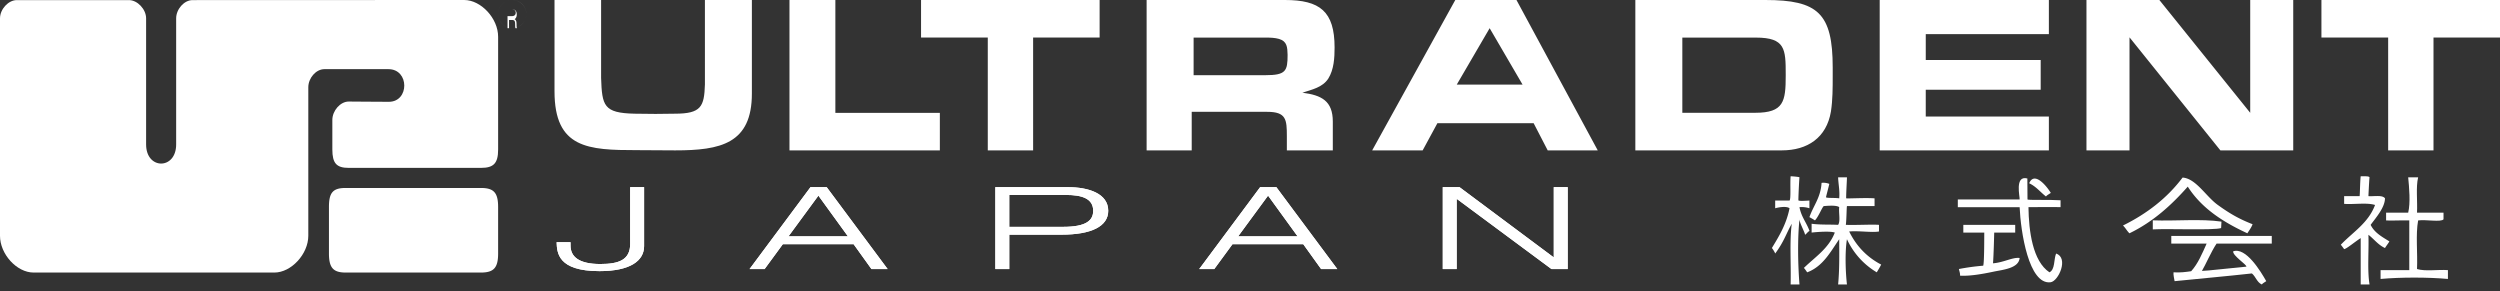 <?xml version="1.0" encoding="UTF-8" standalone="no"?><svg viewBox="0 0 266 31" xmlns="http://www.w3.org/2000/svg"><rect x="0" y="0" width="266" height="31" fill="#333333" stroke="none"/><g fill="#FFF" fill-rule="evenodd"><path d="M60.705 26.09c-.019 1.257.942 2.002 3.163 2.002 1.982 0 3.183-.44 3.183-2.149v-6.031h1.482v6.276c0 1.562-1.482 2.66-4.745 2.66-4.464 0-4.524-1.99-4.564-3.076h1.481v.318z"/><path d="M60.705 26.09c-.019 1.257.942 2.002 3.163 2.002 1.982 0 3.183-.44 3.183-2.149v-6.031h1.482v6.276c0 1.562-1.482 2.66-4.745 2.66-4.464 0-4.524-1.99-4.564-3.076h1.481v.318zM90.822 25.98h-7.527l-1.942 2.649h-1.602l6.486-8.717h1.722l6.486 8.717h-1.721l-1.902-2.649zm-3.744-5.164l-3.183 4.333h6.326l-3.143-4.333z"/><path d="M90.822 25.98h-7.527l-1.942 2.649h-1.602l6.486-8.717h1.722l6.486 8.717h-1.721l-1.902-2.649zm-3.744-5.164l-3.183 4.333h6.326l-3.143-4.333zM105.905 19.912h7.708c2.202 0 4.304.672 4.304 2.516 0 1.647-1.782 2.539-4.965 2.539h-5.565v3.662h-1.482v-8.717zm1.482 4.225h5.725c2.483 0 3.203-.697 3.203-1.709 0-1.307-1.201-1.686-2.903-1.686h-6.025v3.395z"/><path d="M105.905 19.912h7.708c2.202 0 4.304.672 4.304 2.516 0 1.647-1.782 2.539-4.965 2.539h-5.565v3.662h-1.482v-8.717zm1.482 4.225h5.725c2.483 0 3.203-.697 3.203-1.709 0-1.307-1.201-1.686-2.903-1.686h-6.025v3.395zM138.666 25.98h-7.527l-1.943 2.649h-1.601l6.486-8.717h1.722l6.486 8.717h-1.722l-1.901-2.649zm-3.744-5.164l-3.184 4.333h6.327l-3.143-4.333z"/><path d="M138.666 25.98h-7.527l-1.943 2.649h-1.601l6.486-8.717h1.722l6.486 8.717h-1.722l-1.901-2.649zm-3.744-5.164l-3.184 4.333h6.327l-3.143-4.333zM153.509 19.912h1.782l9.989 7.447h.04v-7.447h1.482v8.717h-1.722l-10.05-7.447h-.04v7.447h-1.481v-8.717z"/><path d="M153.509 19.912h1.782l9.989 7.447h.04v-7.447h1.482v8.717h-1.722l-10.05-7.447h-.04v7.447h-1.481v-8.717zM190.523 18.754c.34.014.95.074.942.117-.014-.021-.106 1.629-.117 2.438.019.128 1.187.019 1.174.031v.822a2.556 2.556 0 0 0-1.057-.119c.185 1.029.75 1.641 1.07 2.535-.189.069-.312.313-.484.403.025-.194-.6-1.297-.586-1.645-.219 2.058-.164 4.863 0 6.932h-.942c.061-2.133-.128-4.516.12-6.461-.596 1.047-.795 1.855-1.764 3.172.029-.004-.24-.483-.352-.588.768-1.268 1.543-2.532 1.879-4.229-.303-.258-1.195-.105-1.527 0v-.822h1.527c.17-.178.041-1.762.117-2.586"/><path d="M195.576 18.871h.94c-.002.313-.082 1.488-.086 2.229.23.041 2.043-.073 3.023.004v.824h-2.937c-.043.172-.041 1.369-.118 1.996 1.153.041 2.741-.061 3.526 0v.705c-.748.139-2.086-.092-3.172 0 .76 1.551 1.887 2.732 3.406 3.523-.144.282-.269.489-.471.823a7.976 7.976 0 0 1-3.171-3.524c-.225 1.361-.155 3.444 0 4.817h-.94c.147-1.499.125-3.164.117-4.817-.941 1.367-1.73 2.891-3.406 3.524-.119-.155-.189-.291-.353-.469 1.191-1.16 2.636-2.063 3.289-3.76-.461-.168-1.795-.076-2.467 0v-.939c.943.127 1.892.066 2.82.117.272-.395.041-1.291.117-1.881-.316-.27-1.617-.109-1.644-.115-.182.131-.541 1.101-.94 1.525-.033-.041-.554-.332-.587-.351.425-1.219 1.203-2.088 1.293-3.643.37-.059.802.078.822.117-.114.475-.24.936-.354 1.41.084.114.977.043 1.41.118.073-.854-.09-1.477-.117-2.233M251.178 18.754c.34.014.888-.039.941.117-.021.031-.088 1.322-.119 1.998.621.047 1.484-.152 1.764.235-.024.99-.934 2.017-1.528 2.82.407.846 1.225 1.281 1.996 1.762-.142.248-.324.458-.468.705-.727-.33-1.164-.95-1.764-1.41.062 1.74-.133 3.738.119 5.287h-.941v-4.934c-.643.412-1.487 1.131-1.762 1.174a8.944 8.944 0 0 0-.354-.469c1.282-1.344 2.934-2.314 3.643-4.23-.861-.274-2.23-.041-3.289-.118v-.822h1.644c.038-.029.042-1.447.118-2.115"/><path d="M256.231 18.871h1.058c-.252 1.041-.057 2.529-.119 3.76h2.82v.705c-.275.324-1.863.004-2.701.117-.275 1.488-.041 3.486-.119 5.17.863.273 2.232.039 3.289.117v.94c-2.137-.192-5.029-.192-7.166 0v-.94h3.055v-5.287c-.778-.029-2.069.045-2.467 0v-.822h2.35c.255-1.041.107-2.692 0-3.76M215.711 18.99c0 .703.014 1.532.014 2.235.041.084 2.382.006 3.519.084v.728c-.012-.019-3.394 0-3.416.006.035 2.553.447 5.742 2.233 6.932.607-.293.451-1.35.705-1.996 1.373.455.261 2.949-.588 3.054-2.328.287-3.18-5.418-3.289-7.99-2.135-.014-4.83.021-6.578 0v-.822h6.578c.043-.246-.561-2.6.822-2.231"/><path d="M218.205 20.523c-.17.129-.418.243-.512.383-.601-.463-1.056-1.072-1.789-1.406.553-1.322 1.868.314 2.301 1.023M208.897 23.924h5.521v.822h-2.233c-.003.02-.05 2.252-.128 3.27 1.156-.09 2.084-.666 2.832-.567-.098 1.117-1.797 1.246-2.811 1.463-1.178.252-2.564.484-3.533.416.033-.228-.092-.541-.117-.705a23.664 23.664 0 0 1 2.584-.352c.129-.296.107-3.484.117-3.525h-2.232v-.822M226.574 24.822c-.262-.244-.427-.584-.689-.828 2.555-1.26 4.705-2.924 6.342-5.101 1.416.095 2.474 1.988 3.724 2.896 1.305.947 2.301 1.514 3.723 2.068-.129.377-.492.846-.553.965-2.58-1.189-4.873-2.664-6.342-4.965-1.746 1.977-3.697 3.75-6.205 4.965"/><path d="M236.363 23.58c0 .186-.035.502-.035.686-.785.257-5.687.043-7.271.142v-.965c2.388.092 5.146-.183 7.306.137M231.025 25.1h10.692v.82h-5.875c-.582.867-1.18 2.283-1.557 2.904.375.016 3.289-.328 4.731-.453.035-.226-1.456-1.148-1.41-1.627 1.353-.486 2.939 2.137 3.523 3.172-.072.059-.426.246-.469.352-.521-.223-.65-.84-1.058-1.174-2.713.301-5.487.543-8.225.822-.027-.17-.152-.691-.115-.941.709.045 1.297-.032 1.879-.118.726-.8 1.17-1.882 1.644-2.937h-3.76v-.82"/><g><path d="M80 0v9.955C80 15.29 76.67 16 71.838 16c-1.351 0-2.726-.024-4.075-.024-5.198 0-8.763-.188-8.763-6.259V0h4.957v8.289c.1 2.974.27 3.736 3.56 3.808l2.233.024 2.063-.024c2.798 0 3.117-.761 3.19-3.118V0H80M88.883 12.009H100V16H84V0h4.883v12.009M109.924 16H105.1V3.991H98V0h19v3.991h-7.076V16M127 8V4h7.751c.437 0 .919.023 1.332.14.87.255.895.883.917 1.697 0 1.72-.183 2.163-2.362 2.163H127zm-5 8h4.798v-4.101h8.037c2.016 0 2.086.819 2.086 2.578V16h4.89v-3.065c0-2.21-1.211-2.809-3.234-3.072 1.002-.335 2.14-.55 2.758-1.509.594-.96.665-2.189.665-3.295C142 1.197 140.432 0 136.709 0H122v16zM162 9h-7l3.499-6L162 9zm1.18 4.11l1.496 2.89H170l-8.648-16h-6.51L146 16h5.371l1.567-2.89h10.243zM179 12V4h7.827C189.955 4 190 5.224 190 7.906v.141c0 2.753-.204 3.953-3.242 3.953H179zm-5 4h15.588c2.728 0 4.753-1.345 5.222-4.13.19-1.224.19-2.522.19-3.77v-.913C195 1.41 193.424 0 187.823 0H174v16zM200 0h18v3.635h-13.099v2.747h12.228v3.165H204.9V12.4H218V16h-18V0M244 16h-7.752L226.58 3.973V16H222V0h7.757l9.666 12.003V0H244v16M258.924 16H254.1V3.991H247V0h19v3.991h-7.076V16M0 1.954s.007 21.173 0 23.128C-.005 27.038 1.784 29 3.574 29h25.62c1.79 0 3.61-1.962 3.61-3.918V9.285c0-.978.816-1.927 1.712-1.927h6.814c2.24 0 2.24 3.474.041 3.474-1.856 0-3.173-.028-4.27-.028-.893 0-1.74.978-1.74 1.955v3.148c0 1.467.447 1.955 1.74 1.955h14.08c1.342 0 1.819-.488 1.819-1.955v-12C53 1.954 51.181 0 49.388 0c-3.793 0-28.005.011-28.901.011-.896 0-1.744.967-1.744 1.943v13.419c0 2.707-3.197 2.707-3.197 0V1.954c0-.976-.928-1.943-1.823-1.943H1.784C.89.011 0 .978 0 1.954"/><path d="M51.17 29c1.372 0 1.83-.513 1.83-2.028v-4.947C53 20.507 52.542 20 51.17 20H36.78C35.407 20 35 20.507 35 22.025v4.947c0 1.515.456 2.028 1.779 2.028h14.392M54.533 1c.219 0 .45.121.45.536 0 .248-.087.417-.231.504.21.106.206.334.212.636.003.111.003.228.036.324h-.158a.748.748 0 0 1-.028-.217c-.012-.44.022-.657-.343-.657h-.31V3H54V1h.533zM54 1.72h.419c.234 0 .453-.071.453-.375 0-.274-.206-.345-.421-.345H54v.72zm2-.22c0 .821-.676 1.5-1.497 1.5A1.505 1.505 0 0 1 53 1.5c0-.826.676-1.5 1.503-1.5C55.324 0 56 .677 56 1.5zm-3-.003C53 2.315 53.67 3 54.505 3 55.34 3 56 2.312 56 1.497 56 .68 55.34 0 54.505 0 53.669 0 53 .68 53 1.497z"/></g></g></svg>